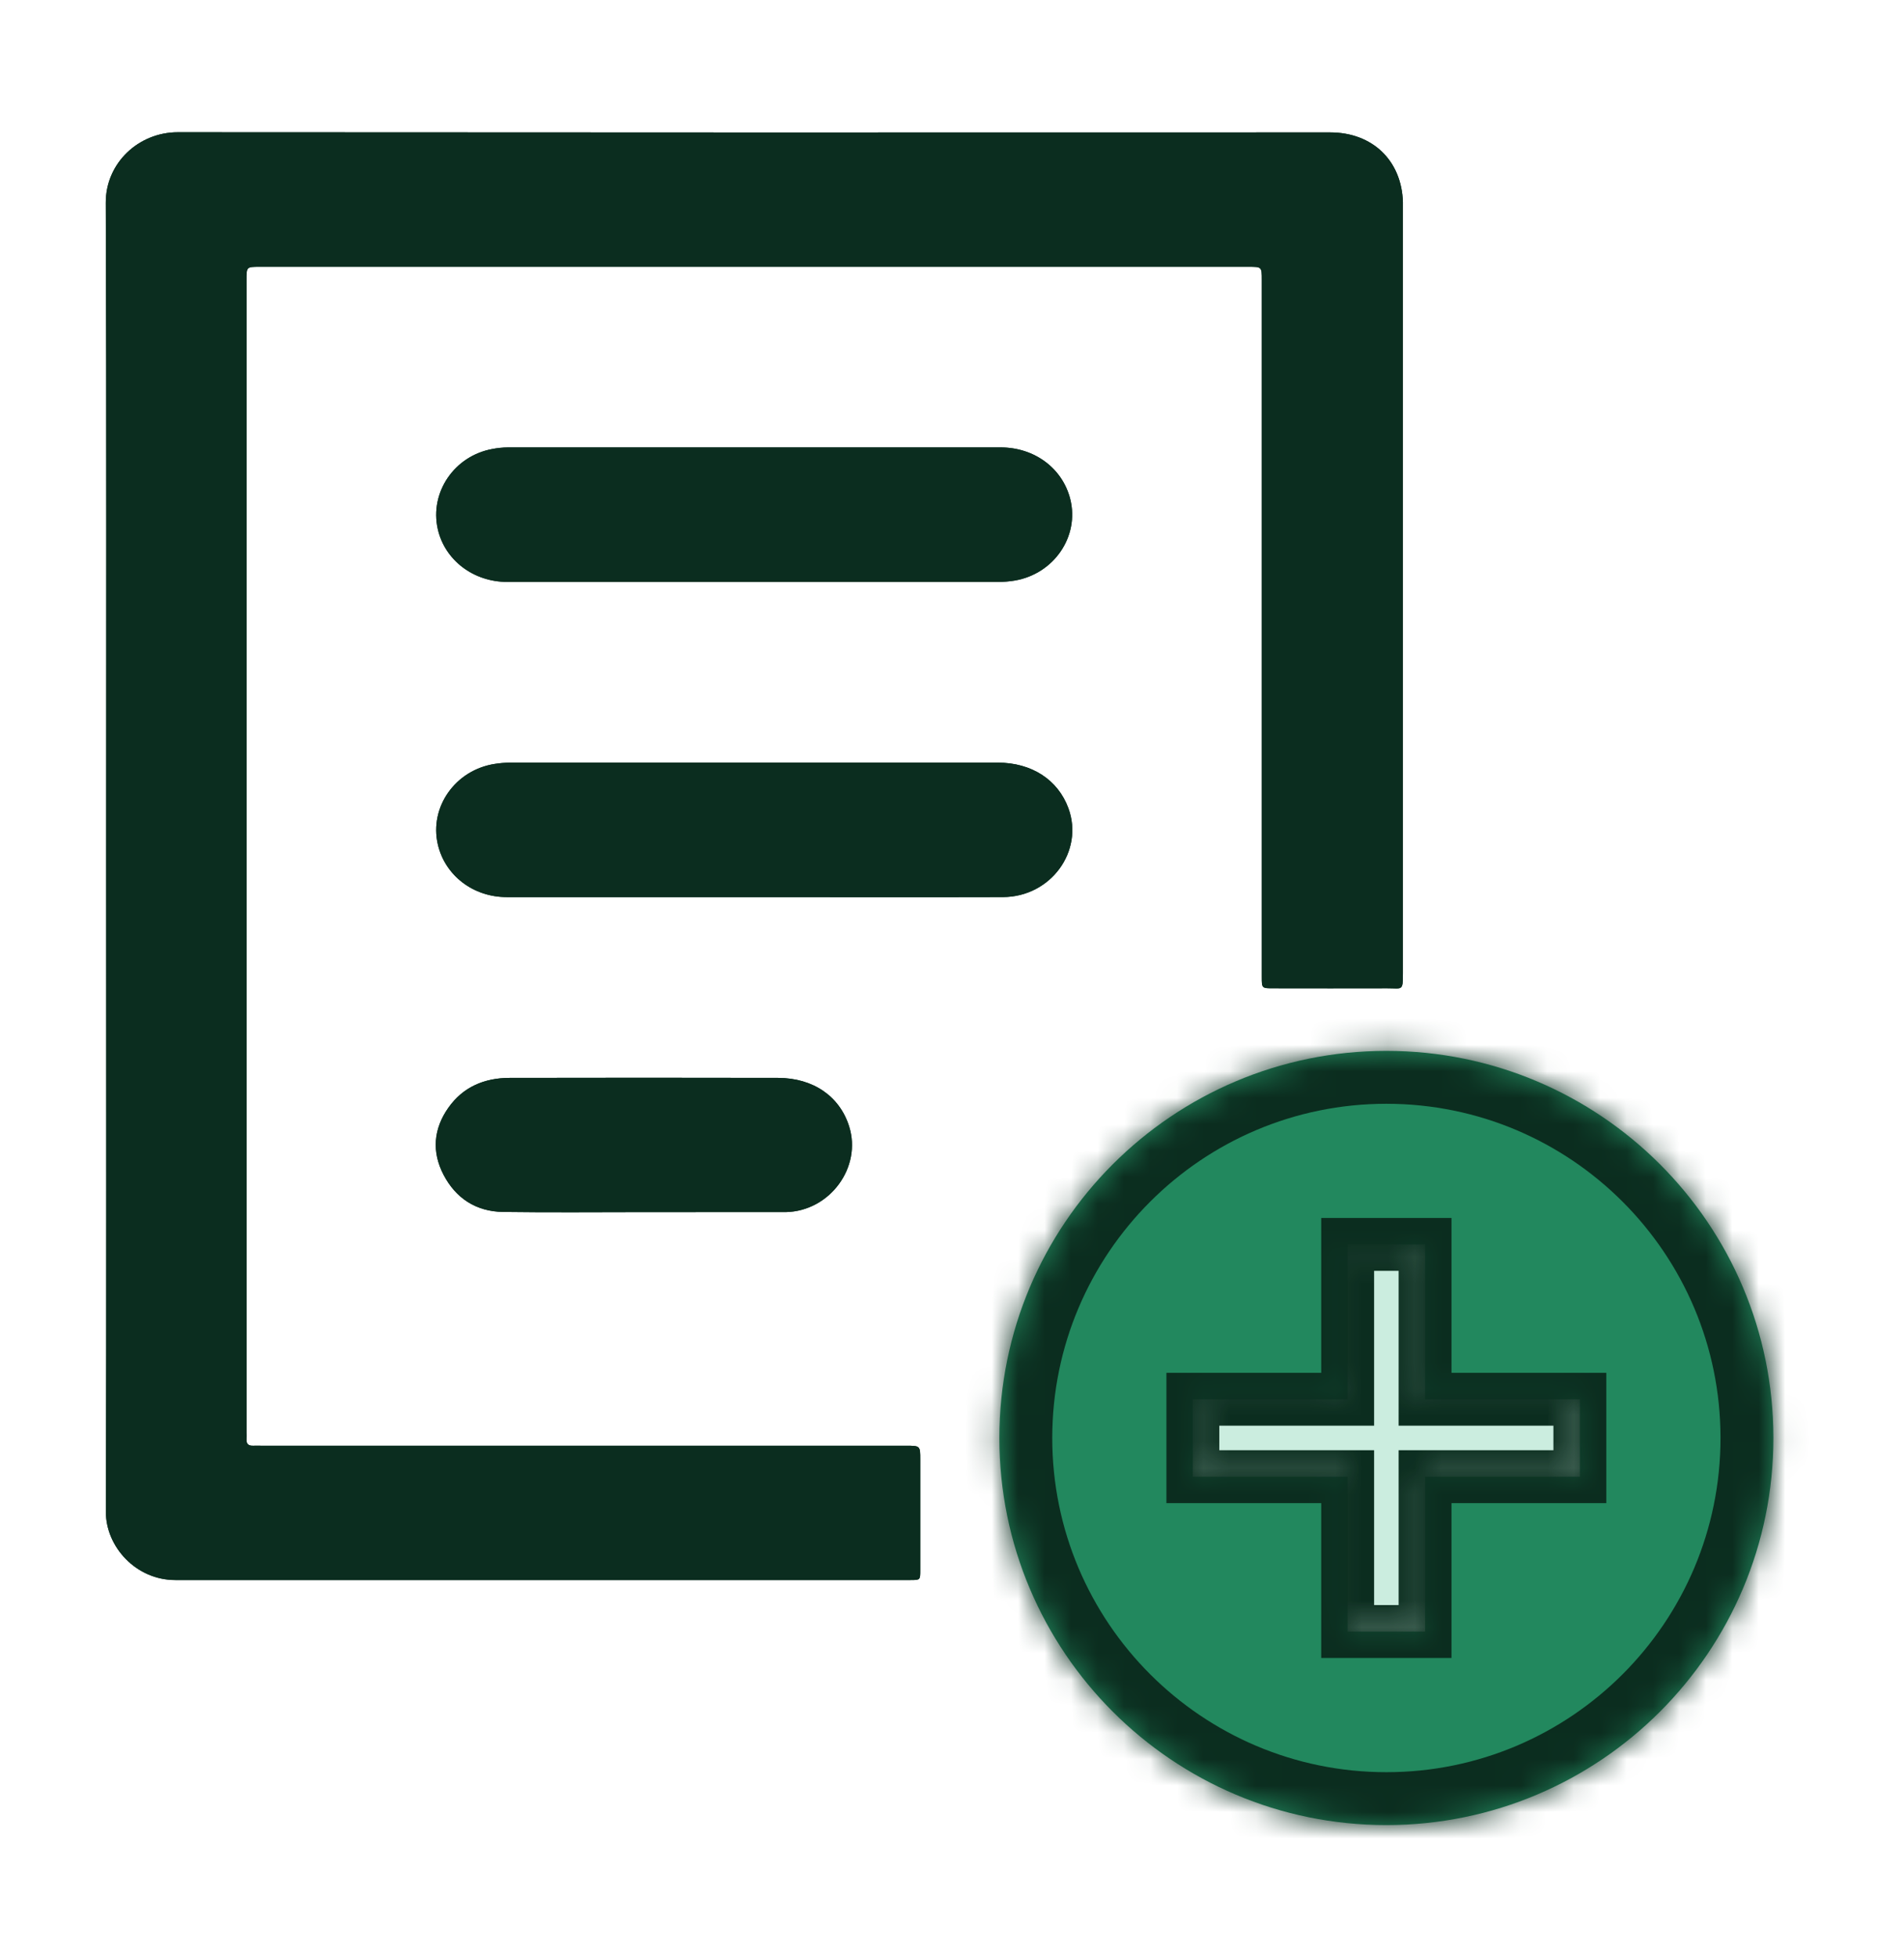 <svg width="72" height="74" viewBox="0 0 72 74" fill="none" xmlns="http://www.w3.org/2000/svg">
<path d="M4.015 32.368C4.015 24.133 4.031 15.898 4 7.664C3.995 6.168 5.236 5 6.724 5C21.249 5.01 35.773 5.012 50.297 5.006C51.899 5.006 53.004 6.066 53.051 7.644C53.051 7.727 53.051 7.811 53.051 7.894C53.051 17.529 53.051 27.165 53.051 36.799C53.051 37.485 53.028 37.362 52.462 37.364C51.024 37.37 49.587 37.364 48.15 37.364C47.714 37.364 47.714 37.364 47.714 36.932C47.714 28.151 47.714 19.369 47.714 10.587C47.714 10.086 47.714 10.086 47.21 10.086H9.823C9.322 10.086 9.322 10.086 9.322 10.59V54.157C9.322 54.241 9.328 54.324 9.322 54.408C9.312 54.584 9.392 54.666 9.573 54.658C9.677 54.654 9.781 54.658 9.885 54.658H34.253C34.8 54.658 34.8 54.658 34.8 55.183C34.8 56.574 34.8 57.965 34.8 59.356C34.8 59.733 34.8 59.736 34.429 59.736C25.163 59.736 15.896 59.736 6.629 59.736C5.14 59.736 3.999 58.474 4.004 57.153C4.027 48.893 4.015 40.63 4.015 32.368Z" fill="#0B2D1F"/>
<path d="M28.486 22.001C25.386 22.001 22.285 22.001 19.185 22.001C17.896 22.001 16.817 21.171 16.554 19.999C16.244 18.613 17.181 17.236 18.617 16.975C18.812 16.937 19.01 16.917 19.208 16.915C25.418 16.917 31.628 16.917 37.838 16.915C39.123 16.915 40.181 17.707 40.473 18.874C40.822 20.28 39.859 21.692 38.379 21.948C38.165 21.984 37.948 22.002 37.73 22.001C34.649 22.001 31.568 22.001 28.486 22.001Z" fill="#0B2D1F"/>
<path d="M28.517 33.916C25.398 33.916 22.279 33.916 19.16 33.916C17.889 33.916 16.825 33.093 16.556 31.921C16.233 30.511 17.217 29.115 18.701 28.882C18.897 28.851 19.095 28.834 19.293 28.832C25.436 28.83 31.58 28.83 37.724 28.832C39.013 28.832 40.007 29.479 40.403 30.559C40.994 32.181 39.733 33.908 37.932 33.915C34.794 33.924 31.655 33.916 28.517 33.916Z" fill="#0B2D1F"/>
<path d="M24.355 45.826C22.578 45.826 20.8 45.844 19.022 45.819C18.001 45.804 17.234 45.299 16.773 44.413C16.324 43.551 16.39 42.683 16.953 41.883C17.506 41.096 18.313 40.753 19.268 40.751C22.653 40.744 26.038 40.744 29.424 40.751C30.762 40.756 31.753 41.454 32.109 42.581C32.6 44.133 31.378 45.79 29.719 45.825H29.633L24.355 45.826Z" fill="#0B2D1F"/>
<path d="M4.015 32.368C4.015 24.133 4.031 15.898 4 7.664C3.995 6.168 5.236 5 6.724 5C21.249 5.01 35.773 5.012 50.297 5.006C51.899 5.006 53.004 6.066 53.051 7.644C53.051 7.727 53.051 7.811 53.051 7.894C53.051 17.529 53.051 27.165 53.051 36.799C53.051 37.485 53.028 37.362 52.462 37.364C51.024 37.37 49.587 37.364 48.15 37.364C47.714 37.364 47.714 37.364 47.714 36.932C47.714 28.151 47.714 19.369 47.714 10.587C47.714 10.086 47.714 10.086 47.21 10.086H9.823C9.322 10.086 9.322 10.086 9.322 10.59V54.157C9.322 54.241 9.328 54.324 9.322 54.408C9.312 54.584 9.392 54.666 9.573 54.658C9.677 54.654 9.781 54.658 9.885 54.658H34.253C34.8 54.658 34.8 54.658 34.8 55.183C34.8 56.574 34.8 57.965 34.8 59.356C34.8 59.733 34.8 59.736 34.429 59.736C25.163 59.736 15.896 59.736 6.629 59.736C5.14 59.736 3.999 58.474 4.004 57.153C4.027 48.893 4.015 40.63 4.015 32.368Z" fill="#0B2D1F"/>
<path d="M28.486 22.001C25.386 22.001 22.285 22.001 19.185 22.001C17.896 22.001 16.817 21.171 16.554 19.999C16.244 18.613 17.181 17.236 18.617 16.975C18.812 16.937 19.01 16.917 19.208 16.915C25.418 16.917 31.628 16.917 37.838 16.915C39.123 16.915 40.181 17.707 40.473 18.874C40.822 20.28 39.859 21.692 38.379 21.948C38.165 21.984 37.948 22.002 37.73 22.001C34.649 22.001 31.568 22.001 28.486 22.001Z" fill="#0B2D1F"/>
<path d="M28.517 33.916C25.398 33.916 22.279 33.916 19.16 33.916C17.889 33.916 16.825 33.093 16.556 31.921C16.233 30.511 17.217 29.115 18.701 28.882C18.897 28.851 19.095 28.834 19.293 28.832C25.436 28.83 31.58 28.83 37.724 28.832C39.013 28.832 40.007 29.479 40.403 30.559C40.994 32.181 39.733 33.908 37.932 33.915C34.794 33.924 31.655 33.916 28.517 33.916Z" fill="#0B2D1F"/>
<path d="M24.355 45.826C22.577 45.826 20.799 45.844 19.021 45.819C18 45.804 17.233 45.299 16.772 44.413C16.324 43.551 16.39 42.683 16.953 41.883C17.505 41.096 18.313 40.753 19.267 40.751C22.653 40.744 26.038 40.744 29.423 40.751C30.762 40.756 31.753 41.454 32.109 42.581C32.6 44.133 31.378 45.79 29.718 45.825H29.633L24.355 45.826Z" fill="#0B2D1F"/>
<mask id="path-9-inside-1_5876_46106" fill="white">
<path d="M59.743 55.828H53.889V61.682H50.962V55.828H45.108V52.901H50.962V47.047H53.889V52.901H59.743V55.828Z"/>
<path fill-rule="evenodd" clip-rule="evenodd" d="M52.426 39.73C44.347 39.73 37.791 46.286 37.791 54.365C37.791 62.443 44.347 69 52.426 69C60.504 69 67.061 62.443 67.061 54.365C67.061 46.286 60.504 39.73 52.426 39.73ZM53.889 55.828H59.743V52.901H53.889V47.047H50.962V52.901H45.108V55.828H50.962V61.682H53.889V55.828Z"/>
</mask>
<path d="M59.743 55.828H53.889V61.682H50.962V55.828H45.108V52.901H50.962V47.047H53.889V52.901H59.743V55.828Z" fill="#CBEDDF"/>
<path fill-rule="evenodd" clip-rule="evenodd" d="M52.426 39.73C44.347 39.73 37.791 46.286 37.791 54.365C37.791 62.443 44.347 69 52.426 69C60.504 69 67.061 62.443 67.061 54.365C67.061 46.286 60.504 39.73 52.426 39.73ZM53.889 55.828H59.743V52.901H53.889V47.047H50.962V52.901H45.108V55.828H50.962V61.682H53.889V55.828Z" fill="#22885E"/>
<path d="M59.743 55.828V56.828H60.743V55.828H59.743ZM53.889 55.828V54.828H52.889V55.828H53.889ZM53.889 61.682V62.682H54.889V61.682H53.889ZM50.962 61.682H49.962V62.682H50.962V61.682ZM50.962 55.828H51.962V54.828H50.962V55.828ZM45.108 55.828H44.108V56.828H45.108V55.828ZM45.108 52.901V51.901H44.108V52.901H45.108ZM50.962 52.901V53.901H51.962V52.901H50.962ZM50.962 47.047V46.047H49.962V47.047H50.962ZM53.889 47.047H54.889V46.047H53.889V47.047ZM53.889 52.901H52.889V53.901H53.889V52.901ZM59.743 52.901H60.743V51.901H59.743V52.901ZM59.743 54.828H53.889V56.828H59.743V54.828ZM52.889 55.828V61.682H54.889V55.828H52.889ZM53.889 60.682H50.962V62.682H53.889V60.682ZM51.962 61.682V55.828H49.962V61.682H51.962ZM50.962 54.828H45.108V56.828H50.962V54.828ZM46.108 55.828V52.901H44.108V55.828H46.108ZM45.108 53.901H50.962V51.901H45.108V53.901ZM51.962 52.901V47.047H49.962V52.901H51.962ZM50.962 48.047H53.889V46.047H50.962V48.047ZM52.889 47.047V52.901H54.889V47.047H52.889ZM53.889 53.901H59.743V51.901H53.889V53.901ZM58.743 52.901V55.828H60.743V52.901H58.743ZM52.426 37.73C43.243 37.73 35.791 45.182 35.791 54.365H39.791C39.791 47.391 45.452 41.73 52.426 41.73V37.73ZM35.791 54.365C35.791 63.548 43.243 71 52.426 71V67C45.452 67 39.791 61.339 39.791 54.365H35.791ZM52.426 71C61.609 71 69.061 63.548 69.061 54.365H65.061C65.061 61.339 59.4 67 52.426 67V71ZM69.061 54.365C69.061 45.182 61.609 37.73 52.426 37.73V41.73C59.4 41.73 65.061 47.391 65.061 54.365H69.061Z" fill="#0B2D1F" mask="url(#path-9-inside-1_5876_46106)"/>
</svg>

